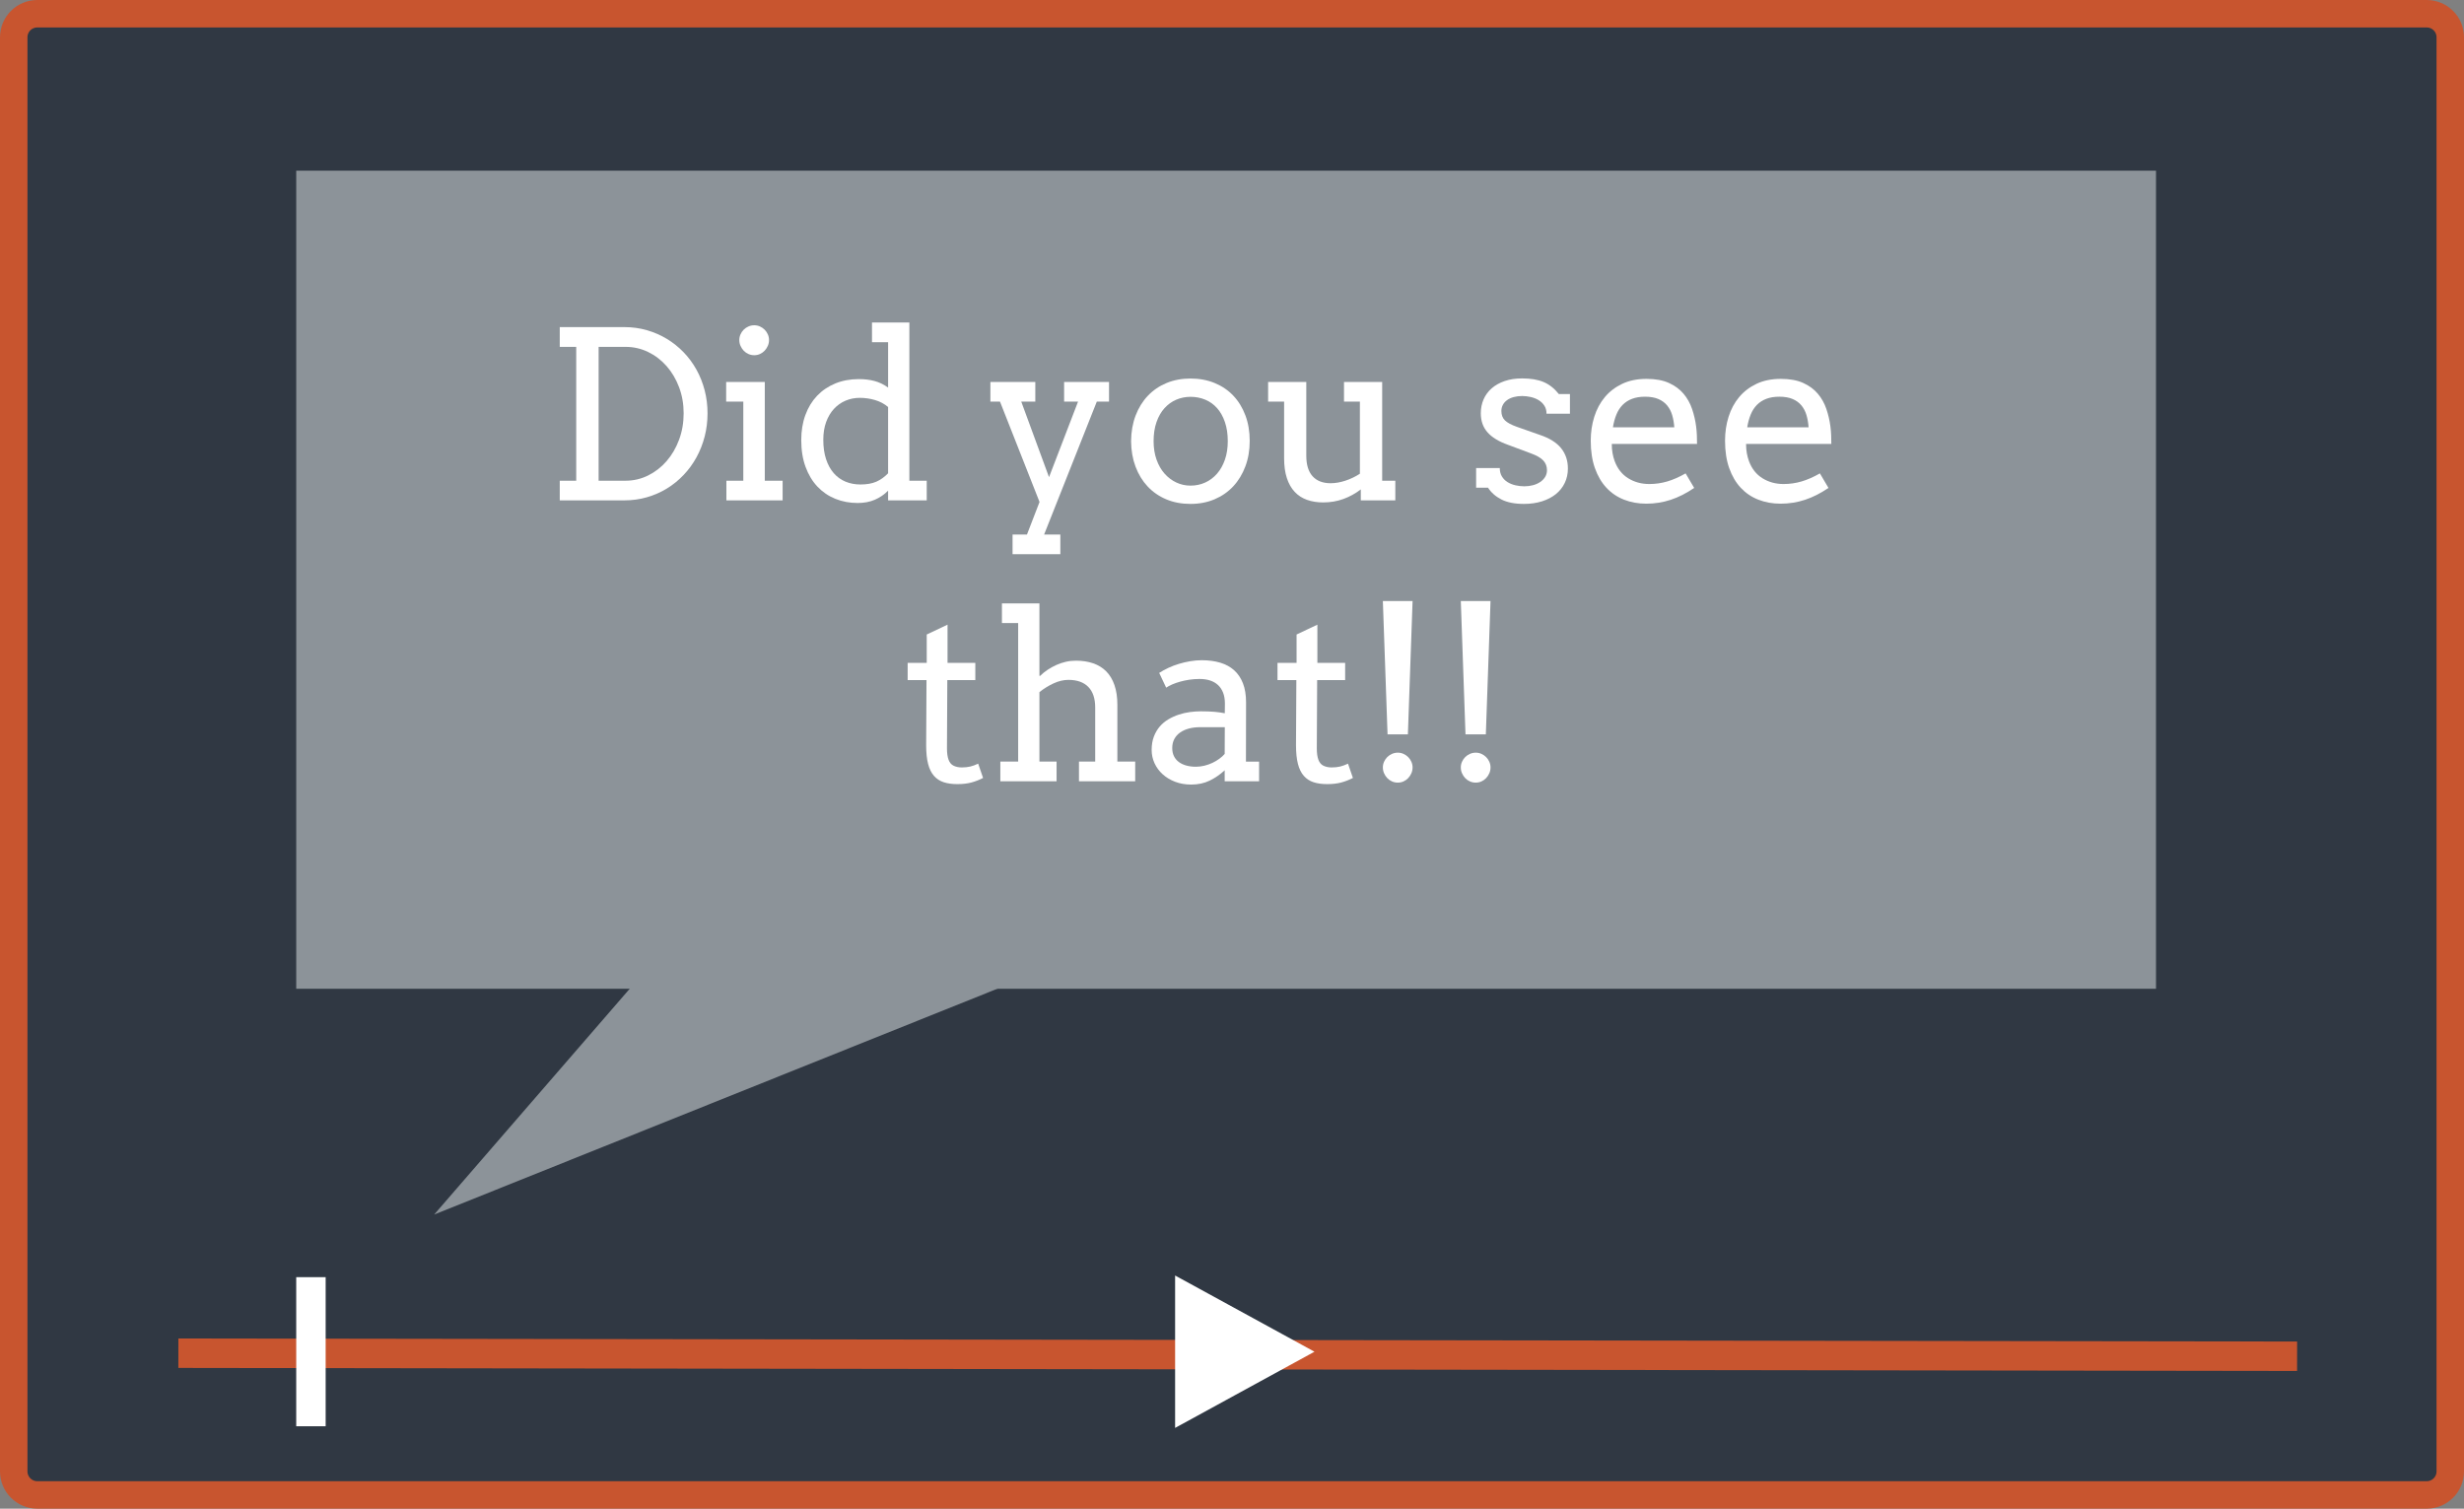 <?xml version="1.0" encoding="utf-8"?>
<!-- Generator: Adobe Illustrator 16.0.0, SVG Export Plug-In . SVG Version: 6.00 Build 0)  -->
<!DOCTYPE svg PUBLIC "-//W3C//DTD SVG 1.1//EN" "http://www.w3.org/Graphics/SVG/1.1/DTD/svg11.dtd">
<svg version="1.1" id="Layer_1" xmlns="http://www.w3.org/2000/svg" xmlns:xlink="http://www.w3.org/1999/xlink" x="0px" y="0px"
	 width="1256px" height="769px" viewBox="0 0 1256 769" enable-background="new 0 0 1256 769" xml:space="preserve">
<rect x="0" y="0" width="1256" height="769" fill="#808080" stroke="none"/>
<path fill="#303843" stroke="#C8552F" stroke-width="14" stroke-miterlimit="10" d="M1249,750c0,6.627-5.373,12-12,12H19
	c-6.627,0-12-5.373-12-12V19c0-6.627,5.373-12,12-12h1218c6.627,0,12,5.373,12,12V750z"/>
<line fill="none" stroke="#C8552F" stroke-width="15" stroke-miterlimit="10" x1="90.923" y1="689.77" x2="1170.923" y2="691.308"/>
<line fill="none" stroke="#FFFFFF" stroke-width="15" stroke-miterlimit="10" x1="158.5" y1="651" x2="158.5" y2="727"/>
<polygon fill="#FFFFFF" stroke="#FFFFFF" stroke-miterlimit="10" points="599.5,651 669,689 599.5,727 "/>
<polygon fill="#8C9399" stroke="#8C9399" stroke-width="14" stroke-miterlimit="10" points="1092,497 345,497 158,497 158,94 
	1092,94 "/>
<polygon fill="#8C9399" stroke="#8C9399" stroke-width="14" stroke-miterlimit="10" points="245.5,601.846 336.308,497 507,497 "/>
<g enable-background="new    ">
	<path fill="#FFFFFF" d="M285.332,166.73h32.857c4.039,0,7.884,0.524,11.535,1.573c3.65,1.049,7.049,2.525,10.195,4.428
		c3.146,1.903,6,4.186,8.563,6.845c2.563,2.661,4.748,5.622,6.554,8.885s3.194,6.768,4.166,10.516
		c0.97,3.748,1.456,7.642,1.456,11.681c0,4.117-0.486,8.06-1.456,11.826c-0.971,3.768-2.359,7.302-4.166,10.603
		c-1.806,3.302-3.991,6.302-6.554,9.001c-2.563,2.699-5.417,5.01-8.563,6.933c-3.146,1.922-6.545,3.408-10.195,4.456
		c-3.651,1.049-7.496,1.573-11.535,1.573h-32.857v-10.021h8.389V176.81h-8.389V166.73z M305.139,176.81v68.219h13.749
		c4.078,0,7.913-0.893,11.505-2.68c3.592-1.786,6.729-4.224,9.409-7.312c2.68-3.087,4.796-6.719,6.35-10.894
		c1.553-4.175,2.33-8.671,2.33-13.486c0-4.738-0.777-9.166-2.33-13.283c-1.554-4.116-3.67-7.699-6.35-10.748
		s-5.816-5.447-9.409-7.195c-3.593-1.747-7.428-2.621-11.505-2.621H305.139z"/>
	<path fill="#FFFFFF" d="M370.155,194.694h19.691v50.334h9.088v10.021h-28.663v-10.021h8.622v-40.313h-8.738V194.694z
		 M376.854,173.313c0-1.009,0.204-1.971,0.612-2.884c0.408-0.912,0.951-1.708,1.631-2.388c0.679-0.68,1.485-1.224,2.417-1.632
		c0.932-0.407,1.922-0.611,2.971-0.611c1.01,0,1.971,0.204,2.884,0.611c0.912,0.408,1.708,0.952,2.389,1.632
		c0.679,0.68,1.223,1.476,1.631,2.388c0.408,0.913,0.612,1.875,0.612,2.884c0,1.049-0.204,2.039-0.612,2.972
		c-0.408,0.932-0.952,1.758-1.631,2.476c-0.68,0.72-1.477,1.282-2.389,1.689c-0.913,0.408-1.874,0.612-2.884,0.612
		c-1.049,0-2.039-0.204-2.971-0.612c-0.932-0.407-1.738-0.97-2.417-1.689c-0.68-0.718-1.224-1.544-1.631-2.476
		C377.058,175.353,376.854,174.362,376.854,173.313z"/>
	<path fill="#FFFFFF" d="M444.491,164.4h19.05v80.628h8.855v10.021h-19.691v-4.952c-1.942,1.981-4.195,3.524-6.758,4.632
		c-2.563,1.106-5.476,1.66-8.739,1.66c-4.078,0-7.875-0.709-11.389-2.126c-3.516-1.418-6.564-3.496-9.146-6.233
		c-2.583-2.738-4.602-6.098-6.059-10.079c-1.457-3.98-2.185-8.534-2.185-13.661c0-4.661,0.699-8.903,2.097-12.729
		c1.398-3.825,3.379-7.087,5.942-9.787c2.563-2.699,5.651-4.796,9.263-6.292c3.612-1.494,7.632-2.242,12.059-2.242
		c2.913,0,5.573,0.32,7.981,0.961c2.408,0.641,4.719,1.758,6.933,3.35v-23.128h-8.214V164.4z M438.607,246.951
		c3.223,0,5.922-0.476,8.098-1.428c2.175-0.951,4.174-2.378,6-4.281v-33.789c-1.942-1.632-4.175-2.816-6.7-3.554
		c-2.525-0.737-5.107-1.107-7.748-1.107c-2.563,0-4.972,0.477-7.224,1.428c-2.253,0.952-4.224,2.34-5.913,4.165
		c-1.689,1.826-3.02,4.059-3.991,6.699c-0.971,2.642-1.456,5.671-1.456,9.089c0,3.729,0.466,7.011,1.398,9.845
		c0.932,2.836,2.233,5.215,3.903,7.137c1.669,1.923,3.67,3.37,6,4.341C433.305,246.466,435.849,246.951,438.607,246.951z"/>
	<path fill="#FFFFFF" d="M504.845,194.694h22.895v10.021h-7.166l14.156,38.508l14.797-38.508h-7.107v-10.021h22.895v10.021h-6.233
		l-26.856,67.753h8.272v10.021h-24.352v-10.021h7.34l6.408-16.604l-20.157-51.149h-4.894V194.694z"/>
	<path fill="#FFFFFF" d="M576.56,224.871c0.038-4.776,0.806-9.126,2.301-13.049c1.495-3.923,3.583-7.292,6.262-10.108
		c2.68-2.815,5.864-4.98,9.554-6.495c3.689-1.515,7.749-2.272,12.176-2.272c4.466,0,8.554,0.758,12.263,2.272
		c3.708,1.515,6.884,3.661,9.526,6.438c2.641,2.777,4.698,6.127,6.175,10.049c1.476,3.924,2.214,8.272,2.214,13.05
		c0,4.7-0.738,9.021-2.214,12.963c-1.477,3.942-3.534,7.331-6.175,10.165c-2.642,2.836-5.817,5.04-9.526,6.612
		c-3.709,1.573-7.797,2.359-12.263,2.359c-4.544,0-8.661-0.777-12.351-2.33c-3.69-1.553-6.855-3.737-9.496-6.554
		c-2.642-2.815-4.7-6.185-6.175-10.107C577.355,233.94,576.598,229.61,576.56,224.871z M588.037,224.871
		c0,3.458,0.495,6.584,1.485,9.38c0.991,2.796,2.35,5.176,4.078,7.137c1.728,1.962,3.729,3.477,6,4.544
		c2.272,1.068,4.69,1.602,7.253,1.602c2.68,0,5.175-0.523,7.486-1.572c2.31-1.049,4.32-2.554,6.03-4.516
		c1.708-1.96,3.048-4.34,4.02-7.136c0.97-2.797,1.457-5.942,1.457-9.438c0-3.649-0.486-6.893-1.457-9.729
		c-0.971-2.835-2.301-5.204-3.991-7.107c-1.689-1.902-3.699-3.34-6.029-4.311c-2.331-0.971-4.835-1.457-7.516-1.457
		c-2.563,0-4.981,0.486-7.253,1.457s-4.273,2.408-6,4.311c-1.729,1.903-3.087,4.272-4.078,7.107
		C588.532,217.979,588.037,221.222,588.037,224.871z"/>
	<path fill="#FFFFFF" d="M685.094,194.694h19.457v50.334h6.7v10.021h-17.594v-5.593c-2.72,2.098-5.681,3.729-8.884,4.894
		c-3.205,1.165-6.633,1.748-10.283,1.748c-3.029,0-5.777-0.438-8.243-1.311c-2.467-0.874-4.563-2.233-6.292-4.078
		s-3.059-4.185-3.99-7.021c-0.932-2.834-1.398-6.213-1.398-10.137v-28.837h-8.156v-10.021h19.458v37.576
		c0,4.622,1.067,8.117,3.204,10.486c2.136,2.369,5.204,3.554,9.205,3.554c2.368,0,4.864-0.427,7.486-1.282
		c2.621-0.854,5.098-2.039,7.428-3.554v-36.76h-8.098V194.694z"/>
	<path fill="#FFFFFF" d="M787.189,206.725c-0.758-1.146-1.738-2.077-2.942-2.797c-1.204-0.718-2.544-1.242-4.02-1.572
		c-1.477-0.33-2.913-0.495-4.312-0.495c-1.553,0-2.98,0.175-4.281,0.523c-1.302,0.35-2.418,0.855-3.35,1.516
		c-0.933,0.66-1.66,1.466-2.186,2.417c-0.523,0.952-0.786,2.01-0.786,3.175c0,2.021,0.612,3.622,1.835,4.807
		c1.224,1.186,3.271,2.282,6.146,3.292l11.594,4.077c4.971,1.671,8.602,3.942,10.894,6.816c2.291,2.875,3.437,6.312,3.437,10.312
		c0,2.68-0.533,5.137-1.602,7.37s-2.584,4.136-4.544,5.709c-1.962,1.572-4.321,2.796-7.078,3.67
		c-2.759,0.874-5.826,1.311-9.205,1.311c-4.7,0-8.525-0.757-11.477-2.271c-2.952-1.515-5.224-3.515-6.815-6.001h-6.06v-10.02h12.06
		c0,1.67,0.358,3.098,1.078,4.281c0.718,1.186,1.669,2.146,2.854,2.884c1.186,0.738,2.525,1.282,4.021,1.631
		c1.495,0.35,3.019,0.524,4.573,0.524c1.515,0,2.971-0.184,4.369-0.553s2.631-0.912,3.699-1.632
		c1.068-0.718,1.912-1.582,2.534-2.592c0.621-1.01,0.933-2.156,0.933-3.438c0-1.941-0.633-3.592-1.894-4.952
		c-1.263-1.358-3.408-2.582-6.438-3.67l-11.535-4.312c-4.7-1.669-8.185-3.795-10.457-6.379c-2.272-2.582-3.408-5.815-3.408-9.699
		c0-2.563,0.476-4.933,1.427-7.107s2.331-4.049,4.137-5.622c1.807-1.573,4.01-2.806,6.612-3.699c2.602-0.894,5.573-1.34,8.913-1.34
		c4.312,0,7.924,0.603,10.836,1.806c2.913,1.204,5.535,3.263,7.865,6.175h5.65v10.021h-11.942
		C788.325,209.259,787.946,207.87,787.189,206.725z"/>
	<path fill="#FFFFFF" d="M821.59,226.27c0,1.71,0.125,3.272,0.379,4.689c0.252,1.419,0.611,2.768,1.078,4.05
		c1.436,3.884,3.736,6.807,6.902,8.768s6.748,2.941,10.749,2.941c3.146,0,6.204-0.437,9.175-1.311
		c2.972-0.874,6.088-2.243,9.352-4.107l4.369,7.399c-3.962,2.719-7.943,4.738-11.943,6.059c-4,1.319-8.156,1.98-12.467,1.98
		c-4.078,0-7.855-0.68-11.331-2.039c-3.477-1.359-6.467-3.379-8.972-6.059c-2.506-2.68-4.467-6.02-5.885-10.021
		c-1.418-4-2.125-8.66-2.125-13.981c0-4.312,0.602-8.379,1.805-12.205c1.204-3.825,3.001-7.166,5.389-10.021
		c2.389-2.854,5.351-5.116,8.885-6.787c3.533-1.669,7.65-2.505,12.351-2.505c4.544,0,8.34,0.69,11.39,2.068
		c3.049,1.379,5.534,3.204,7.457,5.477c1.922,2.271,3.379,4.864,4.369,7.777c0.99,2.912,1.68,5.884,2.068,8.913
		c0.193,1.477,0.32,2.971,0.379,4.485c0.058,1.515,0.087,2.991,0.087,4.428H821.59z M838.543,202.21
		c-2.525,0-4.729,0.359-6.613,1.077c-1.883,0.72-3.486,1.748-4.806,3.088c-1.321,1.34-2.38,2.981-3.175,4.923
		c-0.797,1.942-1.389,4.117-1.777,6.524h31.285c-0.156-2.252-0.516-4.33-1.078-6.233c-0.563-1.902-1.428-3.554-2.593-4.952
		c-1.165-1.397-2.661-2.484-4.485-3.262C843.475,202.599,841.223,202.21,838.543,202.21z"/>
	<path fill="#FFFFFF" d="M890.043,226.27c0,1.71,0.125,3.272,0.378,4.689c0.253,1.419,0.612,2.768,1.078,4.05
		c1.437,3.884,3.737,6.807,6.903,8.768c3.165,1.961,6.748,2.941,10.748,2.941c3.146,0,6.205-0.437,9.177-1.311
		c2.971-0.874,6.088-2.243,9.35-4.107l4.369,7.399c-3.961,2.719-7.943,4.738-11.943,6.059c-4,1.319-8.155,1.98-12.466,1.98
		c-4.078,0-7.856-0.68-11.332-2.039c-3.477-1.359-6.467-3.379-8.971-6.059c-2.506-2.68-4.467-6.02-5.885-10.021
		c-1.418-4-2.126-8.66-2.126-13.981c0-4.312,0.602-8.379,1.806-12.205c1.203-3.825,3-7.166,5.389-10.021s5.35-5.116,8.885-6.787
		c3.533-1.669,7.65-2.505,12.35-2.505c4.545,0,8.34,0.69,11.39,2.068c3.049,1.379,5.535,3.204,7.457,5.477
		c1.922,2.271,3.379,4.864,4.369,7.777c0.99,2.912,1.68,5.884,2.068,8.913c0.193,1.477,0.32,2.971,0.379,4.485
		s0.088,2.991,0.088,4.428H890.043z M906.995,202.21c-2.524,0-4.729,0.359-6.612,1.077c-1.884,0.72-3.486,1.748-4.807,3.088
		s-2.379,2.981-3.174,4.923c-0.797,1.942-1.39,4.117-1.777,6.524h31.284c-0.156-2.252-0.516-4.33-1.078-6.233
		c-0.563-1.902-1.428-3.554-2.592-4.952c-1.166-1.397-2.661-2.484-4.486-3.262C911.928,202.599,909.676,202.21,906.995,202.21z"/>
</g>
<g enable-background="new    ">
	<path fill="#FFFFFF" d="M482.999,337.868h14.157v8.797h-14.273l-0.175,34.838c0,2.369,0.271,4.292,0.815,5.768
		c0.543,1.477,1.417,2.496,2.622,3.059c1.204,0.563,2.563,0.845,4.078,0.845c1.631,0,3.067-0.146,4.311-0.438
		c1.243-0.291,2.602-0.786,4.078-1.485l2.505,7.282c-1.864,0.972-3.826,1.737-5.884,2.301c-2.059,0.563-4.486,0.845-7.282,0.845
		c-2.642,0-4.943-0.32-6.904-0.961c-1.961-0.641-3.612-1.719-4.952-3.233s-2.34-3.544-3-6.088c-0.661-2.543-0.991-5.718-0.991-9.524
		l0.175-33.207h-9.612v-8.797h9.729V323.42l10.603-5.01V337.868z"/>
	<path fill="#FFFFFF" d="M510.729,307.574h19.108v36.936h0.35c1.087-1.087,2.339-2.106,3.758-3.059
		c1.417-0.951,2.903-1.777,4.457-2.477c1.553-0.698,3.165-1.242,4.835-1.631c1.669-0.388,3.417-0.582,5.243-0.582
		c3.223,0,6.136,0.446,8.739,1.34c2.602,0.894,4.815,2.253,6.641,4.077c1.825,1.826,3.233,4.166,4.224,7.021
		s1.485,6.225,1.485,10.107v28.896h9.088v10.021h-28.663v-10.021h8.272v-27.556c0-4.621-1.175-8.127-3.524-10.516
		c-2.351-2.388-5.719-3.582-10.108-3.582c-2.486,0-5.01,0.592-7.573,1.776c-2.563,1.186-4.972,2.671-7.224,4.457v35.42h8.739v10.021
		h-28.663v-10.021h9.088v-70.607h-8.273V307.574z"/>
	<path fill="#FFFFFF" d="M624.272,392.63c-2.292,2.137-4.826,3.884-7.603,5.243c-2.777,1.359-5.933,2.039-9.467,2.039
		c-2.952,0-5.661-0.466-8.127-1.398c-2.467-0.932-4.593-2.203-6.379-3.815c-1.787-1.611-3.175-3.485-4.166-5.622
		c-0.99-2.136-1.485-4.407-1.485-6.816c0-2.563,0.378-4.835,1.136-6.815c0.757-1.981,1.767-3.699,3.029-5.156
		c1.262-1.456,2.738-2.68,4.428-3.67s3.457-1.786,5.301-2.389c1.844-0.602,3.729-1.028,5.651-1.281
		c1.922-0.253,3.757-0.379,5.505-0.379c2.796,0,5.146,0.087,7.049,0.262c1.902,0.175,3.631,0.418,5.185,0.729l0.058-4.952
		c0-2.135-0.312-3.99-0.932-5.563c-0.622-1.572-1.496-2.873-2.622-3.903c-1.127-1.028-2.476-1.796-4.049-2.301
		c-1.573-0.504-3.331-0.758-5.272-0.758c-1.826,0-3.574,0.127-5.243,0.379c-1.67,0.253-3.233,0.583-4.689,0.99
		c-1.457,0.408-2.796,0.874-4.02,1.398c-1.223,0.524-2.263,1.078-3.117,1.66l-3.554-7.515c1.437-0.933,3.009-1.796,4.719-2.593
		c1.709-0.796,3.505-1.476,5.389-2.039c1.883-0.563,3.806-1.01,5.767-1.34c1.961-0.329,3.894-0.495,5.797-0.495
		c3.496,0,6.641,0.418,9.438,1.252c2.796,0.836,5.165,2.127,7.107,3.875c1.942,1.747,3.438,3.971,4.486,6.67
		c1.049,2.7,1.573,5.934,1.573,9.7l-0.059,30.177h6.7v10.021h-17.536V392.63z M609.592,390.824c1.437,0,2.874-0.175,4.311-0.524
		c1.437-0.35,2.796-0.825,4.078-1.428c1.282-0.602,2.466-1.301,3.554-2.097c1.087-0.796,2-1.621,2.738-2.477l0.059-13.632h-12.583
		c-2.098,0-4.011,0.233-5.739,0.699c-1.729,0.466-3.224,1.146-4.485,2.039c-1.263,0.894-2.243,2.001-2.942,3.32
		c-0.699,1.321-1.048,2.836-1.048,4.544c0,1.593,0.291,2.981,0.874,4.166s1.407,2.175,2.476,2.971
		c1.068,0.797,2.339,1.398,3.816,1.806C606.174,390.62,607.805,390.824,609.592,390.824z"/>
	<path fill="#FFFFFF" d="M671.52,337.868h14.156v8.797h-14.273l-0.174,34.838c0,2.369,0.271,4.292,0.814,5.768
		c0.544,1.477,1.418,2.496,2.622,3.059c1.204,0.563,2.563,0.845,4.078,0.845c1.632,0,3.067-0.146,4.312-0.438
		c1.242-0.291,2.602-0.786,4.078-1.485l2.504,7.282c-1.863,0.972-3.825,1.737-5.883,2.301c-2.06,0.563-4.486,0.845-7.283,0.845
		c-2.641,0-4.942-0.32-6.903-0.961c-1.962-0.641-3.612-1.719-4.952-3.233s-2.34-3.544-3-6.088c-0.66-2.543-0.99-5.718-0.99-9.524
		l0.175-33.207h-9.612v-8.797h9.729V323.42l10.604-5.01V337.868z"/>
	<path fill="#FFFFFF" d="M704.9,306.351h15.146l-2.388,67.986h-10.37L704.9,306.351z M704.9,391.174c0-1.01,0.204-1.971,0.611-2.884
		c0.408-0.912,0.951-1.709,1.632-2.389c0.679-0.679,1.485-1.224,2.417-1.631c0.933-0.408,1.924-0.612,2.972-0.612
		c1.01,0,1.971,0.204,2.884,0.612c0.912,0.407,1.709,0.952,2.389,1.631c0.68,0.68,1.223,1.477,1.631,2.389
		c0.408,0.913,0.611,1.874,0.611,2.884c0,1.048-0.203,2.039-0.611,2.971c-0.408,0.933-0.951,1.758-1.631,2.476
		c-0.68,0.72-1.477,1.282-2.389,1.689c-0.913,0.408-1.874,0.612-2.884,0.612c-1.048,0-2.039-0.204-2.972-0.612
		c-0.932-0.407-1.738-0.97-2.417-1.689c-0.681-0.718-1.224-1.543-1.632-2.476C705.104,393.213,704.9,392.222,704.9,391.174z"/>
	<path fill="#FFFFFF" d="M744.633,306.351h15.146l-2.389,67.986h-10.37L744.633,306.351z M744.633,391.174
		c0-1.01,0.203-1.971,0.611-2.884c0.408-0.912,0.951-1.709,1.631-2.389c0.68-0.679,1.485-1.224,2.418-1.631
		c0.932-0.408,1.922-0.612,2.971-0.612c1.01,0,1.971,0.204,2.884,0.612c0.912,0.407,1.708,0.952,2.389,1.631
		c0.679,0.68,1.224,1.477,1.632,2.389c0.407,0.913,0.611,1.874,0.611,2.884c0,1.048-0.204,2.039-0.611,2.971
		c-0.408,0.933-0.953,1.758-1.632,2.476c-0.681,0.72-1.477,1.282-2.389,1.689c-0.913,0.408-1.874,0.612-2.884,0.612
		c-1.049,0-2.039-0.204-2.971-0.612c-0.933-0.407-1.738-0.97-2.418-1.689c-0.68-0.718-1.223-1.543-1.631-2.476
		C744.836,393.213,744.633,392.222,744.633,391.174z"/>
</g>
</svg>
